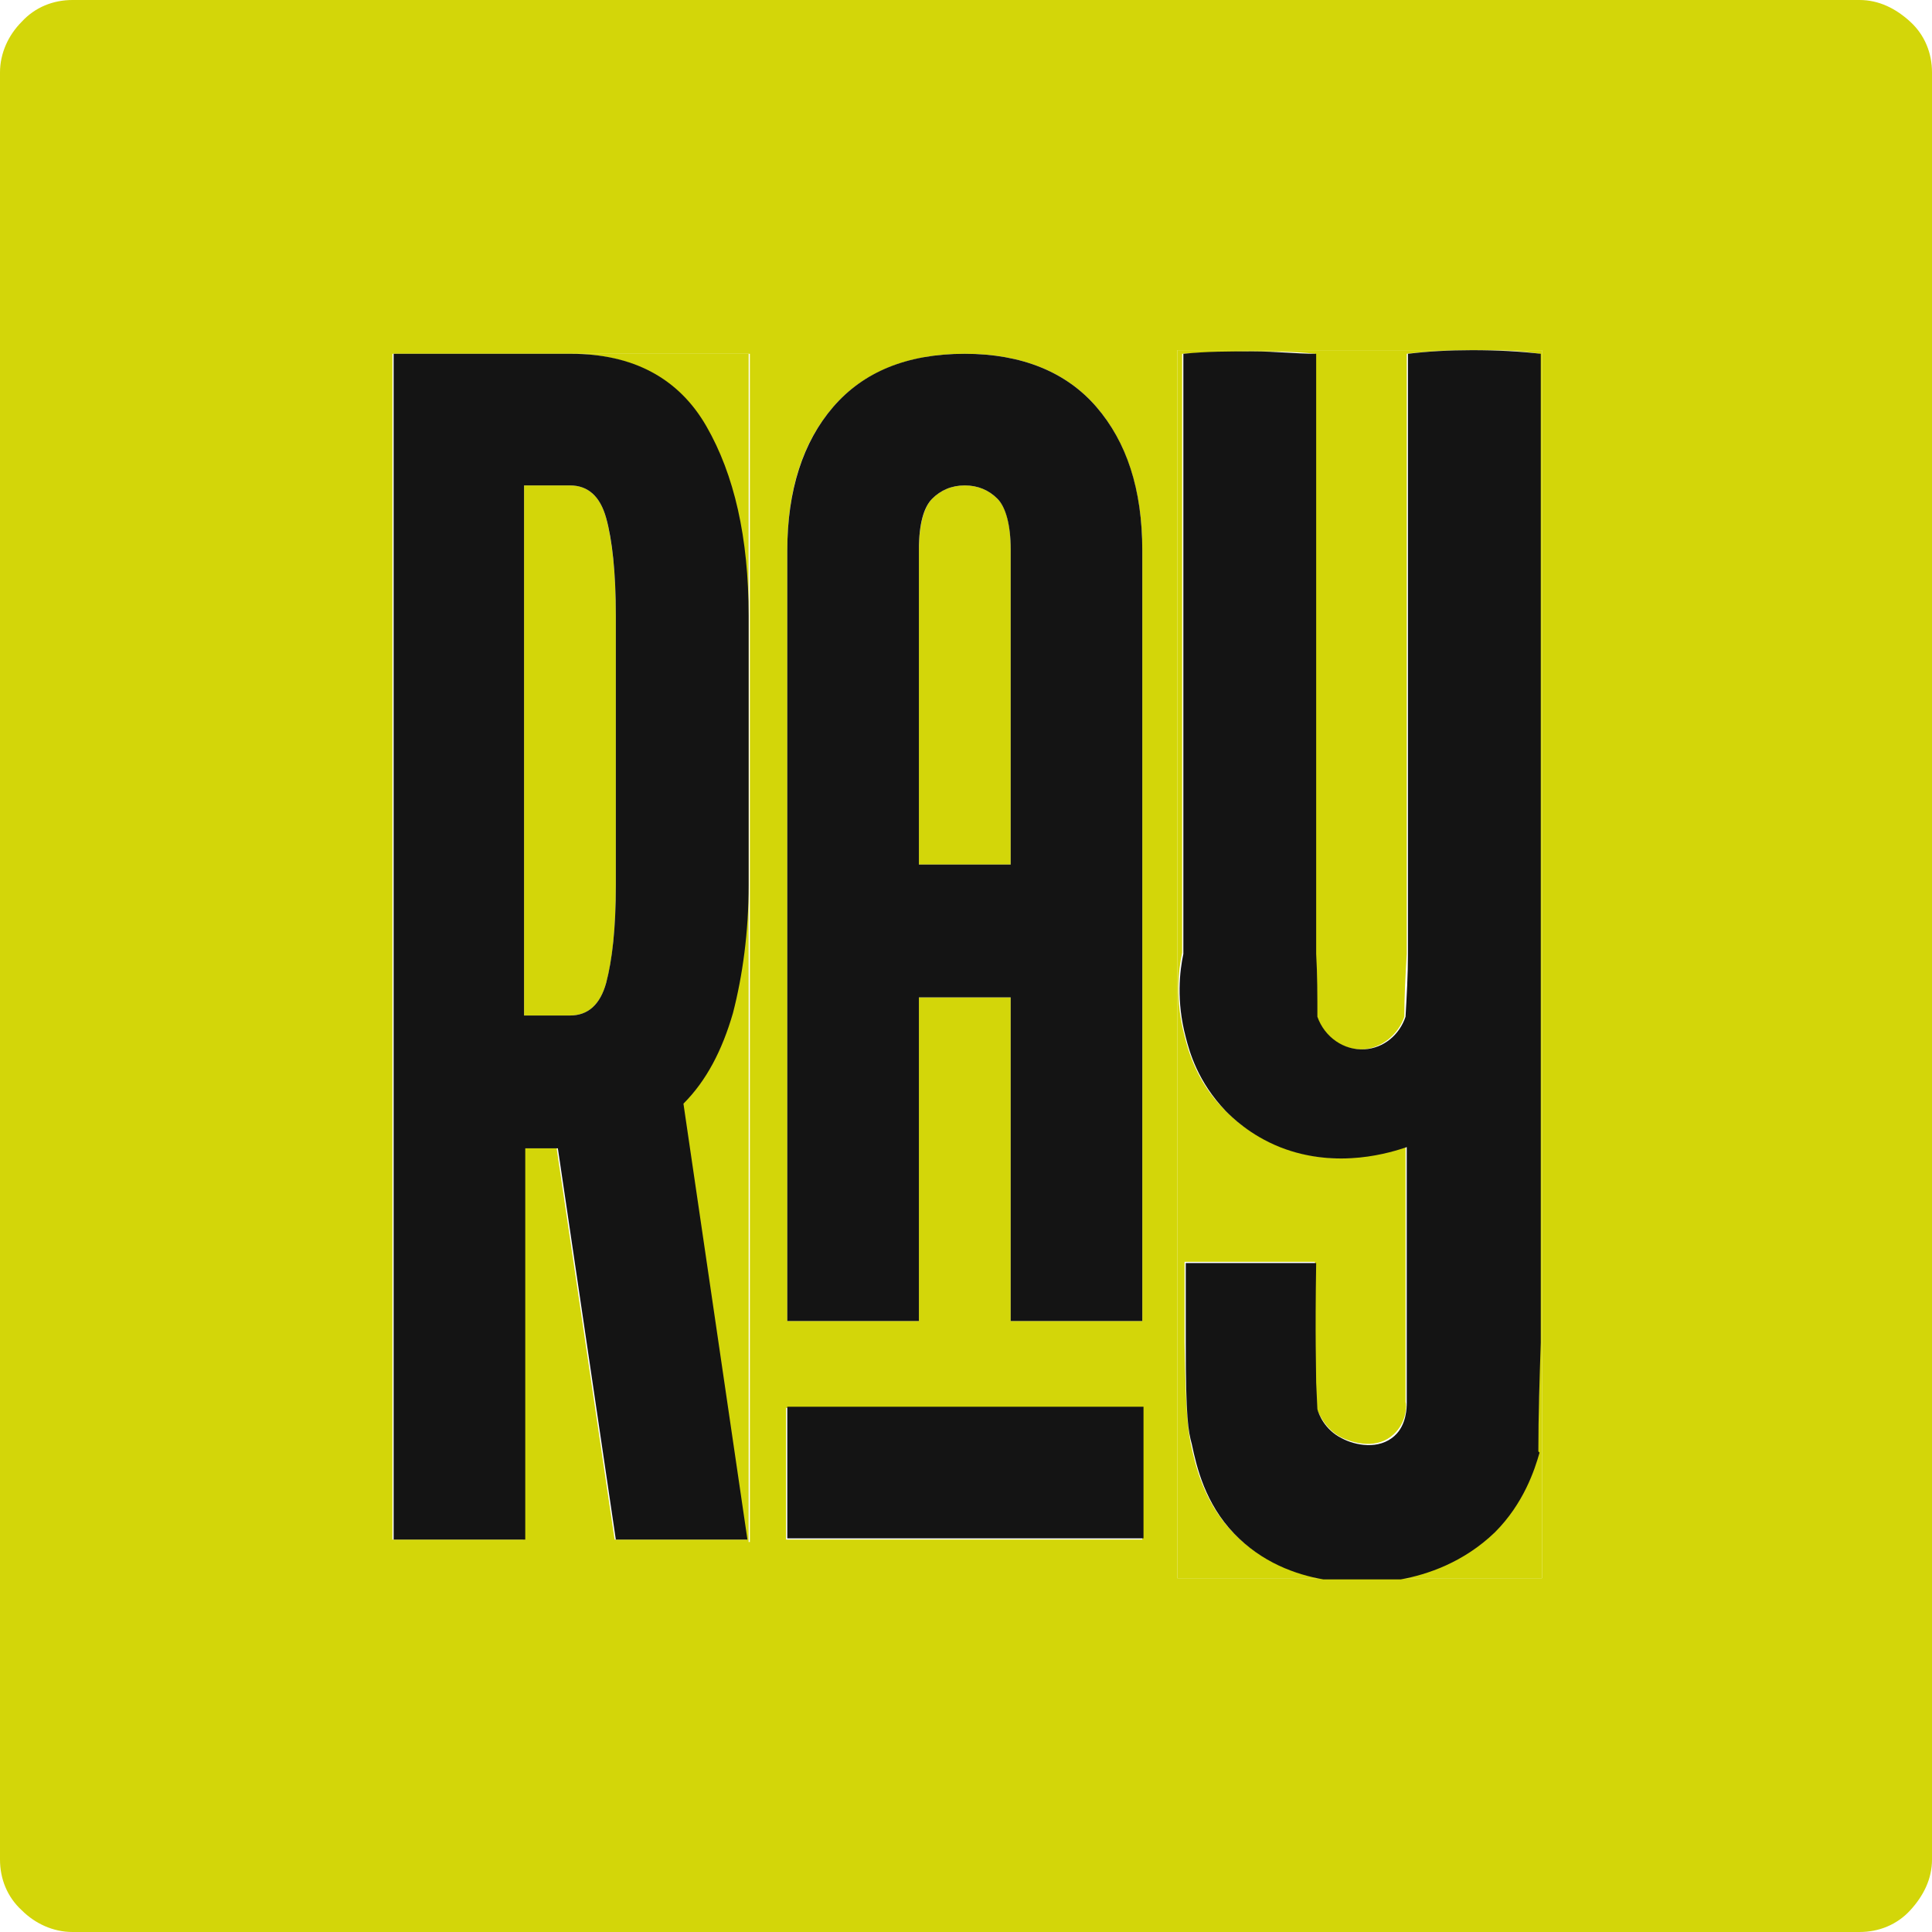 <?xml version="1.0" encoding="UTF-8"?><svg id="b" xmlns="http://www.w3.org/2000/svg" width="16" height="16" viewBox="0 0 16 16"><g id="c"><path d="M.6,0h-.6v.6c0-.16.06-.31.18-.42.11-.11.26-.18.42-.18Z" fill="none"/><path d="M15.4,16h.6v-.6c0,.16-.06.31-.18.42s-.26.18-.42.18Z" fill="none"/><path d="M0,15.4v.6h.6c-.16,0-.31-.06-.42-.18-.11-.11-.18-.26-.18-.42Z" fill="none"/><path d="M15.4,0c.16,0,.31.06.42.18s.18.26.18.42v-.6h-.6Z" fill="none"/><path d="M3.25,2.93h1.47c.51,0,.89.2,1.12.6.23.4.35.93.35,1.57v2.23h0c0,.39-.04.75-.13,1.06-.08.31-.22.56-.41.75l.53,3.61h-1.09l-.48-3.24h-.28v3.24h-1.09v.03h2.96V2.93h-2.96Z" fill="#d3d609"/><path d="M4.72,8.41c.15,0,.25-.09.3-.27.05-.18.08-.45.08-.81v-2.23c0-.36-.03-.62-.08-.81-.05-.18-.15-.27-.3-.27h-.38v4.39h.38Z" fill="#d3d609"/><path d="M9.76,13.07h1.19c-.23-.04-.51-.14-.74-.38-.24-.25-.31-.55-.35-.74-.02-.11-.04-.22-.05-.83,0-.28,0-.51,0-.67.36,0,.72,0,1.08,0-.01.61,0,.87,0,.99,0,.01.01.22.01.22.02.04.07.17.2.24.12.06.31.1.44-.02.11-.1.11-.24.1-.27,0-.16,0-.32,0-.48v-1.64c-.13.05-.58.2-1.05,0-.25-.1-.4-.25-.45-.3-.23-.23-.3-.49-.33-.61-.08-.3-.05-.55-.02-.69V2.93c.18-.01.37-.02.58-.02.18,0,.35,0,.52.02v4.97c0,.17,0,.35.01.52.06.17.22.28.39.27.15-.01.29-.12.34-.27,0-.17.01-.35.02-.52V2.93h0c.16-.02.34-.03.53-.03.21,0,.4,0,.57.03v8.19c0,.3-.01.6-.02.9-.04.14-.13.41-.37.66-.26.26-.56.36-.78.39h1.19V2.9h-3.02v10.17Z" fill="#d3d609"/><path d="M7.99,4.02c-.11,0-.2.04-.27.11-.07.07-.11.22-.11.42v2.61h.76v-2.61c0-.21-.04-.35-.11-.42-.07-.07-.16-.11-.27-.11Z" fill="#d3d609"/><path d="M15.4,0H.6c-.16,0-.31.06-.42.18-.11.11-.18.26-.18.42v14.8c0,.16.06.31.18.42.11.11.26.18.42.18h14.8c.16,0,.31-.06.42-.18s.18-.26.18-.42V.6c0-.16-.06-.31-.18-.42s-.26-.18-.42-.18ZM6.21,12.77h-2.96V2.93h0s2.96,0,2.96,0v9.85ZM9.46,12.75h-2.95v-1.09h2.95v1.09ZM9.46,10.94h-1.09v-2.68h-.76v2.68h-1.09v-6.38c0-.51.13-.9.38-1.19.25-.29.62-.44,1.09-.44s.84.15,1.09.44c.25.29.38.69.38,1.19v6.38ZM12.77,13.07h-3.02V2.9h3.02v10.17Z" fill="#d3d609"/><path d="M4.34,9.51h.28l.48,3.24h1.09l-.53-3.61c.19-.19.32-.44.41-.75.08-.31.13-.67.13-1.06h0v-2.23c0-.65-.12-1.17-.35-1.57-.23-.4-.61-.6-1.12-.6h-1.47v9.82h1.09v-3.24ZM4.34,4.02h.38c.15,0,.25.09.3.27.05.18.08.45.08.81v2.23c0,.36-.03.62-.08.81-.05.18-.15.27-.3.27h0s-.38,0-.38,0v-4.39Z" fill="#141414"/><path d="M6.52,11.65v1.09h2.95v-1.09h-2.95Z" fill="#141414"/><path d="M7.99,2.93c-.48,0-.84.15-1.09.44-.25.29-.38.69-.38,1.19v6.38h1.09v-2.68h.76v2.68h1.09v-6.38c0-.51-.13-.9-.38-1.19-.25-.29-.62-.44-1.09-.44ZM8.37,7.16h-.76v-2.61c0-.21.04-.35.11-.42.07-.07.16-.11.27-.11s.2.04.27.11c.07.07.11.22.11.42v2.61Z" fill="#141414"/><path d="M12.74,12.02c0-.3.01-.6.02-.9V2.93c-.17-.02-.36-.03-.57-.03-.19,0-.37.01-.53.03h0v4.97c0,.17-.01.35-.02.52-.05.15-.18.26-.34.27-.17.01-.33-.1-.39-.27,0-.17,0-.35-.01-.52V2.93c-.16,0-.34-.02-.52-.02-.2,0-.39,0-.58.02v4.97c-.03.14-.06.39.02.69.03.12.1.37.33.61.05.05.2.2.45.3.48.19.93.04,1.05,0v1.64c0,.16,0,.32,0,.48,0,.03,0,.18-.1.27-.13.12-.33.08-.44.02-.14-.07-.19-.2-.2-.24,0,0-.01-.21-.01-.22,0-.11-.01-.37,0-.99-.36,0-.72,0-1.08,0,0,.17,0,.4,0,.67,0,.61.02.72.05.83.04.19.11.49.35.74.23.24.51.34.74.38h.64c.22-.04.52-.14.78-.39.24-.24.33-.52.37-.66Z" fill="#141414"/></g></svg>